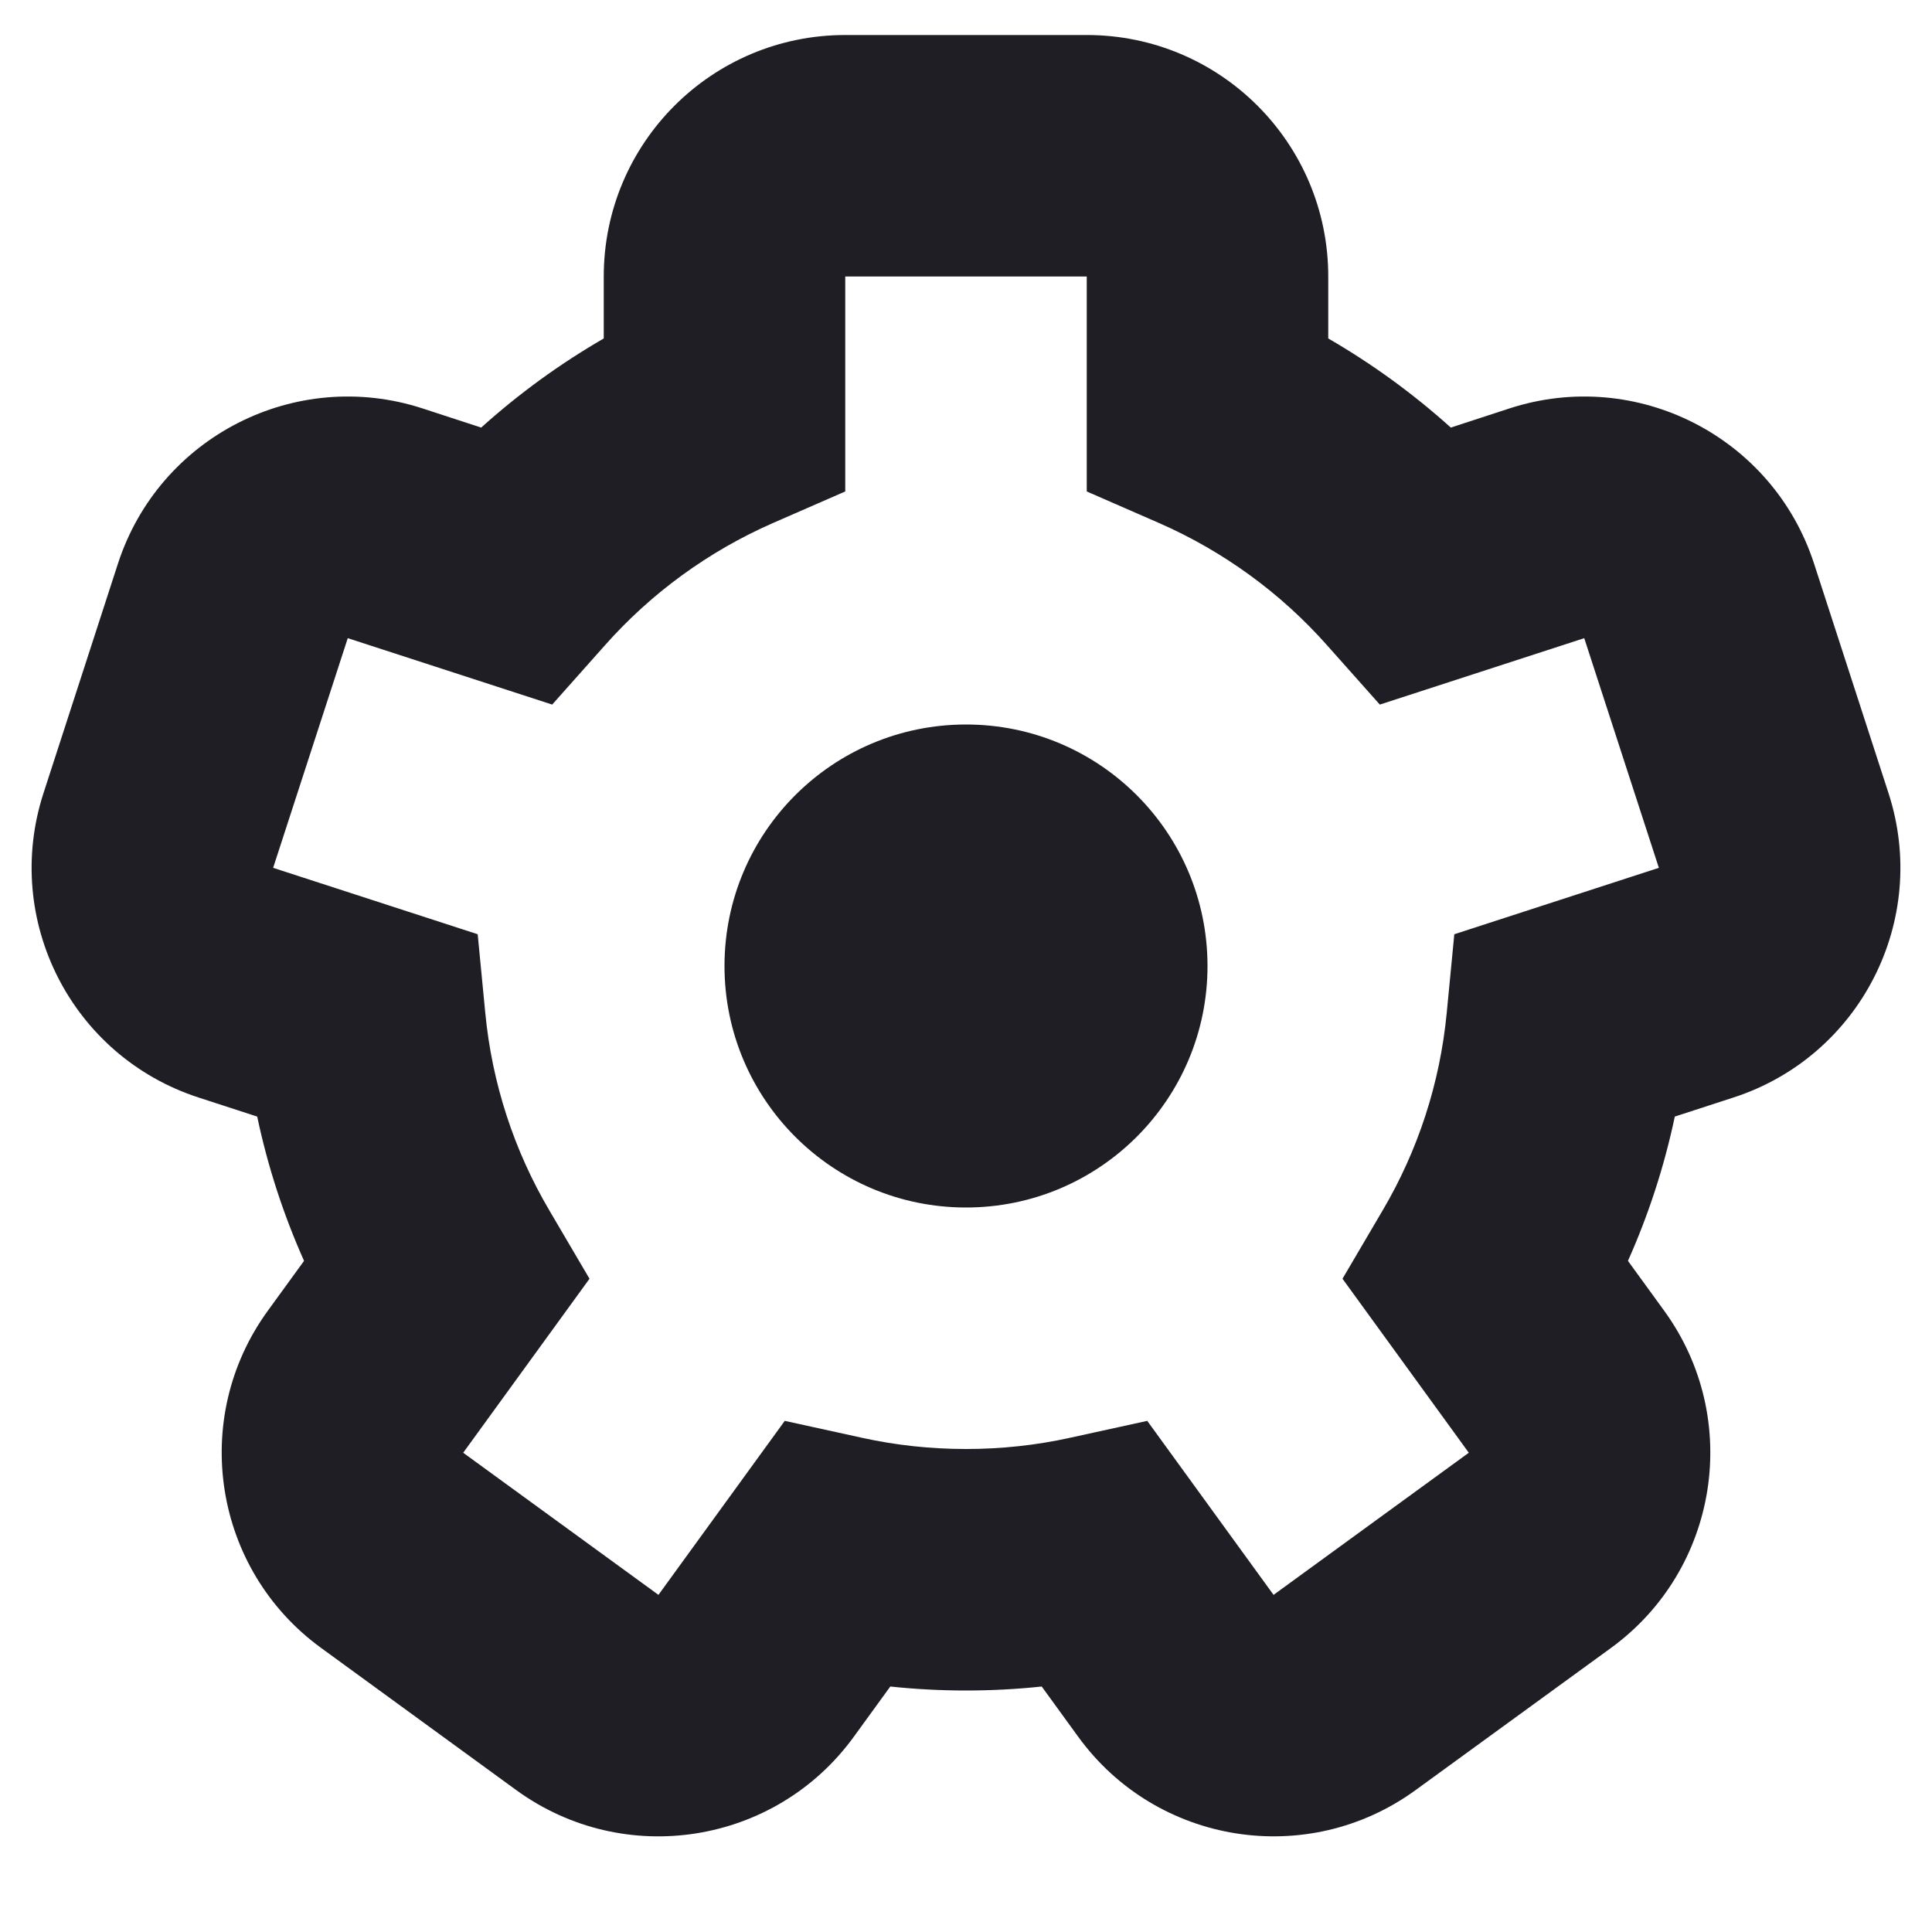 <svg id="meteor-icon-kit__regular-cog-s" viewBox="0 0 16 16" fill="none" xmlns="http://www.w3.org/2000/svg"><path fill-rule="evenodd" clip-rule="evenodd" d="M12.015 3.541C11.703 3.26 11.363 3.013 11 2.803V2.29C11 1.185 10.105 0.29 9 0.29H7C5.895 0.29 5 1.185 5 2.29V2.803C4.637 3.013 4.297 3.26 3.985 3.541L3.498 3.382C2.447 3.041 1.319 3.616 0.977 4.667L0.36 6.569C0.019 7.62 0.594 8.748 1.644 9.089L2.13 9.247C2.217 9.659 2.347 10.059 2.518 10.442L2.218 10.855C1.569 11.748 1.767 12.999 2.66 13.648L4.277 14.826C5.171 15.475 6.422 15.277 7.071 14.383L7.373 13.967C7.58 13.989 7.79 14 8 14C8.21 14 8.42 13.989 8.627 13.967L8.93 14.384C9.579 15.277 10.83 15.475 11.723 14.825L13.341 13.648C14.233 12.999 14.431 11.748 13.782 10.855L13.482 10.442C13.653 10.059 13.783 9.659 13.87 9.247L14.356 9.089C15.406 8.748 15.981 7.62 15.64 6.569L15.023 4.667C14.681 3.616 13.553 3.041 12.502 3.382L12.015 3.541zM11.427 5.835L10.992 5.346C10.607 4.911 10.131 4.565 9.6 4.332L9 4.07V2.29H7V4.07L6.4 4.332C5.869 4.565 5.393 4.911 5.008 5.346L4.573 5.835L2.88 5.285L2.262 7.187L3.956 7.737L4.019 8.39C4.075 8.972 4.257 9.528 4.55 10.025L4.882 10.59L3.836 12.031L5.453 13.208L6.499 11.767L7.138 11.907C7.419 11.969 7.707 12 8 12C8.293 12 8.581 11.969 8.862 11.907L9.501 11.767L10.547 13.208L12.164 12.031L11.118 10.59L11.45 10.025C11.743 9.528 11.925 8.972 11.981 8.39L12.044 7.737L13.738 7.187L13.12 5.285L11.427 5.835zM10 8C10 9.104 9.105 10 8 10C6.895 10 6 9.104 6 8C6 6.895 6.895 6 8 6C9.105 6 10 6.895 10 8z" fill="#1E1E24"/></svg>